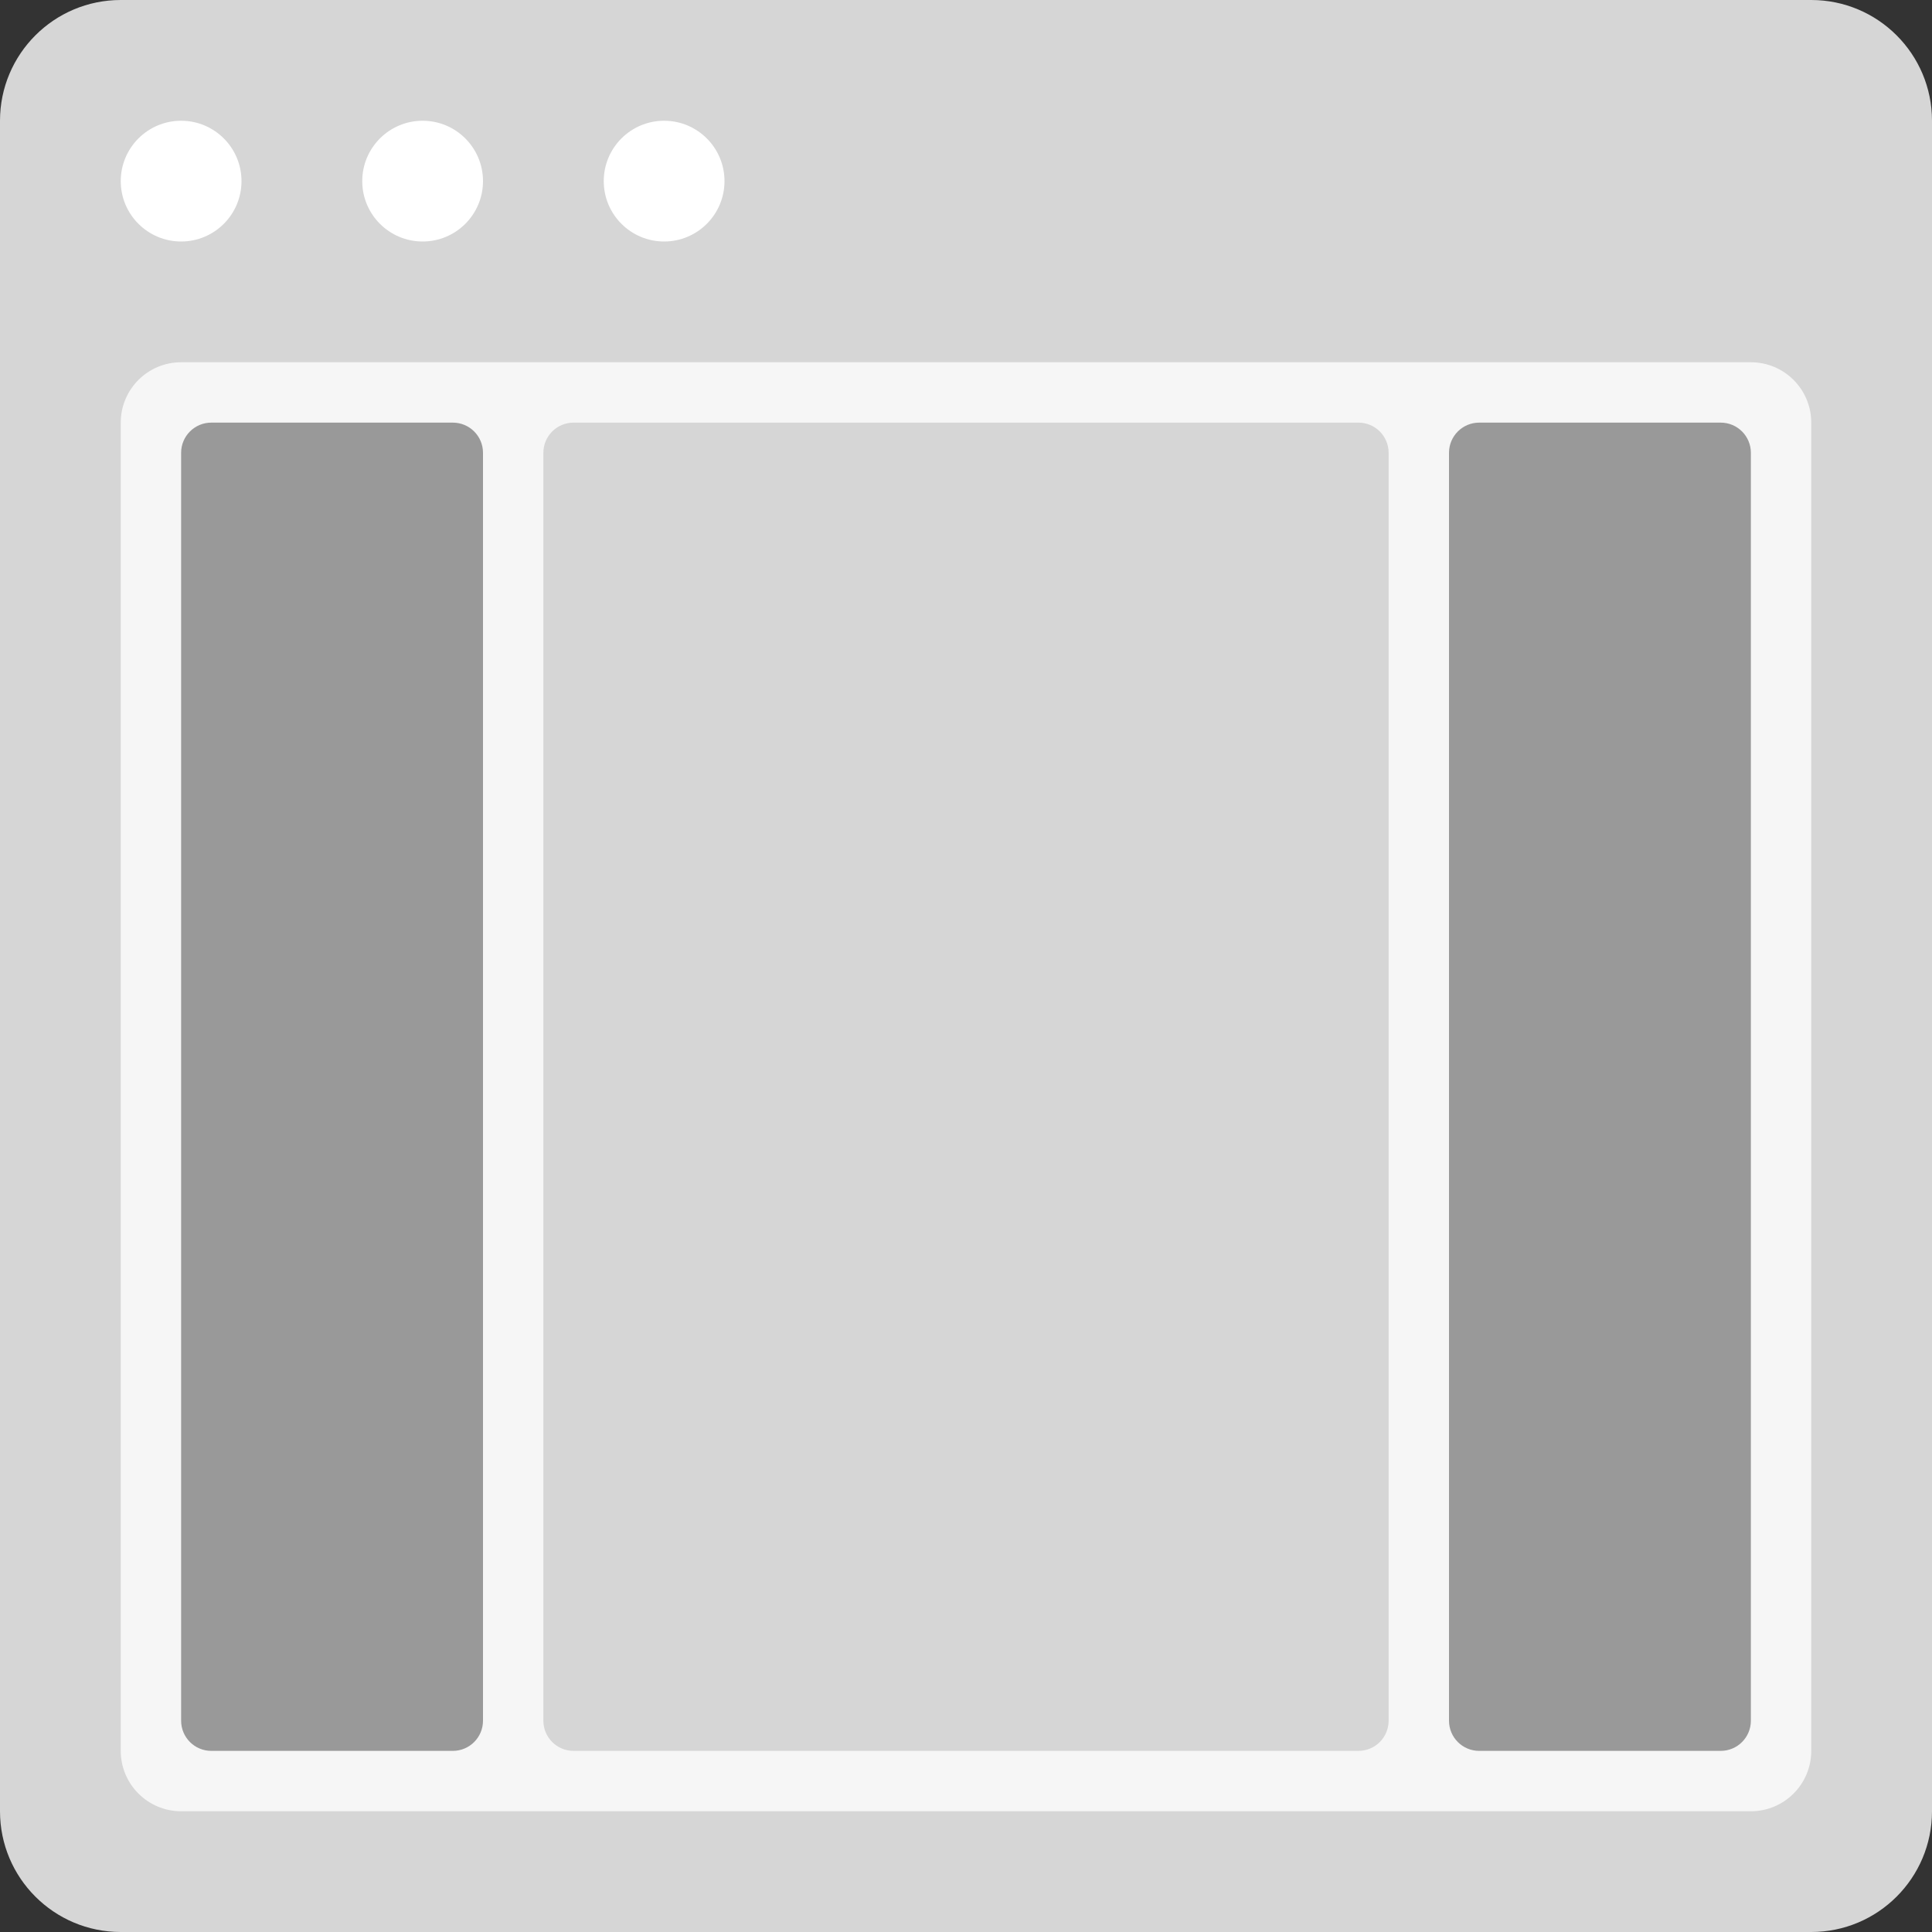 <?xml version="1.0" encoding="utf-8"?>
<!-- Generator: Adobe Illustrator 16.0.0, SVG Export Plug-In . SVG Version: 6.00 Build 0)  -->
<!DOCTYPE svg PUBLIC "-//W3C//DTD SVG 1.0//EN" "http://www.w3.org/TR/2001/REC-SVG-20010904/DTD/svg10.dtd">
<svg version="1.0" id="Layer_1" xmlns="http://www.w3.org/2000/svg" xmlns:xlink="http://www.w3.org/1999/xlink" x="0px" y="0px"
	 width="256px" height="256px" viewBox="0 0 256 256" enable-background="new 0 0 256 256" xml:space="preserve">
<rect x="0" y="0" width="256" height="256" fill="#333333" stroke="none"/>
<g id="Card_98_">
	<path id="browser_99_" fill="#D6D6D6" d="M240,0H16C7.164,0,0,7.164,0,16v224c0,8.836,7.164,16,16,16h224c8.836,0,16-7.164,16-16
		V16C256,7.164,248.836,0,240,0z"/>
	<path id="screen_99_" fill="#F6F6F6" d="M232,48H24c-4.418,0-8,3.582-8,8v176c0,4.418,3.582,8,8,8h208c4.418,0,8-3.582,8-8V56
		C240,51.582,236.418,48,232,48z"/>
	<path id="actions_99_" fill="#FFFFFF" d="M32,24c0,4.418-3.582,8-8,8s-8-3.582-8-8s3.582-8,8-8S32,19.582,32,24z M56,16
		c-4.418,0-8,3.582-8,8s3.582,8,8,8s8-3.582,8-8S60.418,16,56,16z M88,16c-4.418,0-8,3.582-8,8s3.582,8,8,8s8-3.582,8-8
		S92.418,16,88,16z"/>
	<g id="thumbnail_88_">
		<path fill="#D6D6D6" d="M72,60c0-2.211,1.789-4,4-4h104c2.211,0,4,1.789,4,4v168c0,2.211-1.789,4-4,4H76c-2.211,0-4-1.789-4-4V60z
			"/>
	</g>
	<path fill="#999999" d="M196,56c-2.211,0-4,1.789-4,4v168c0,2.211,1.789,4,4,4h32c2.211,0,4-1.789,4-4V60c0-2.211-1.789-4-4-4H196z
		 M28,56c-2.211,0-4,1.789-4,4v168c0,2.211,1.789,4,4,4h32c2.211,0,4-1.789,4-4V60c0-2.211-1.789-4-4-4H28z"/>
</g>
</svg>
